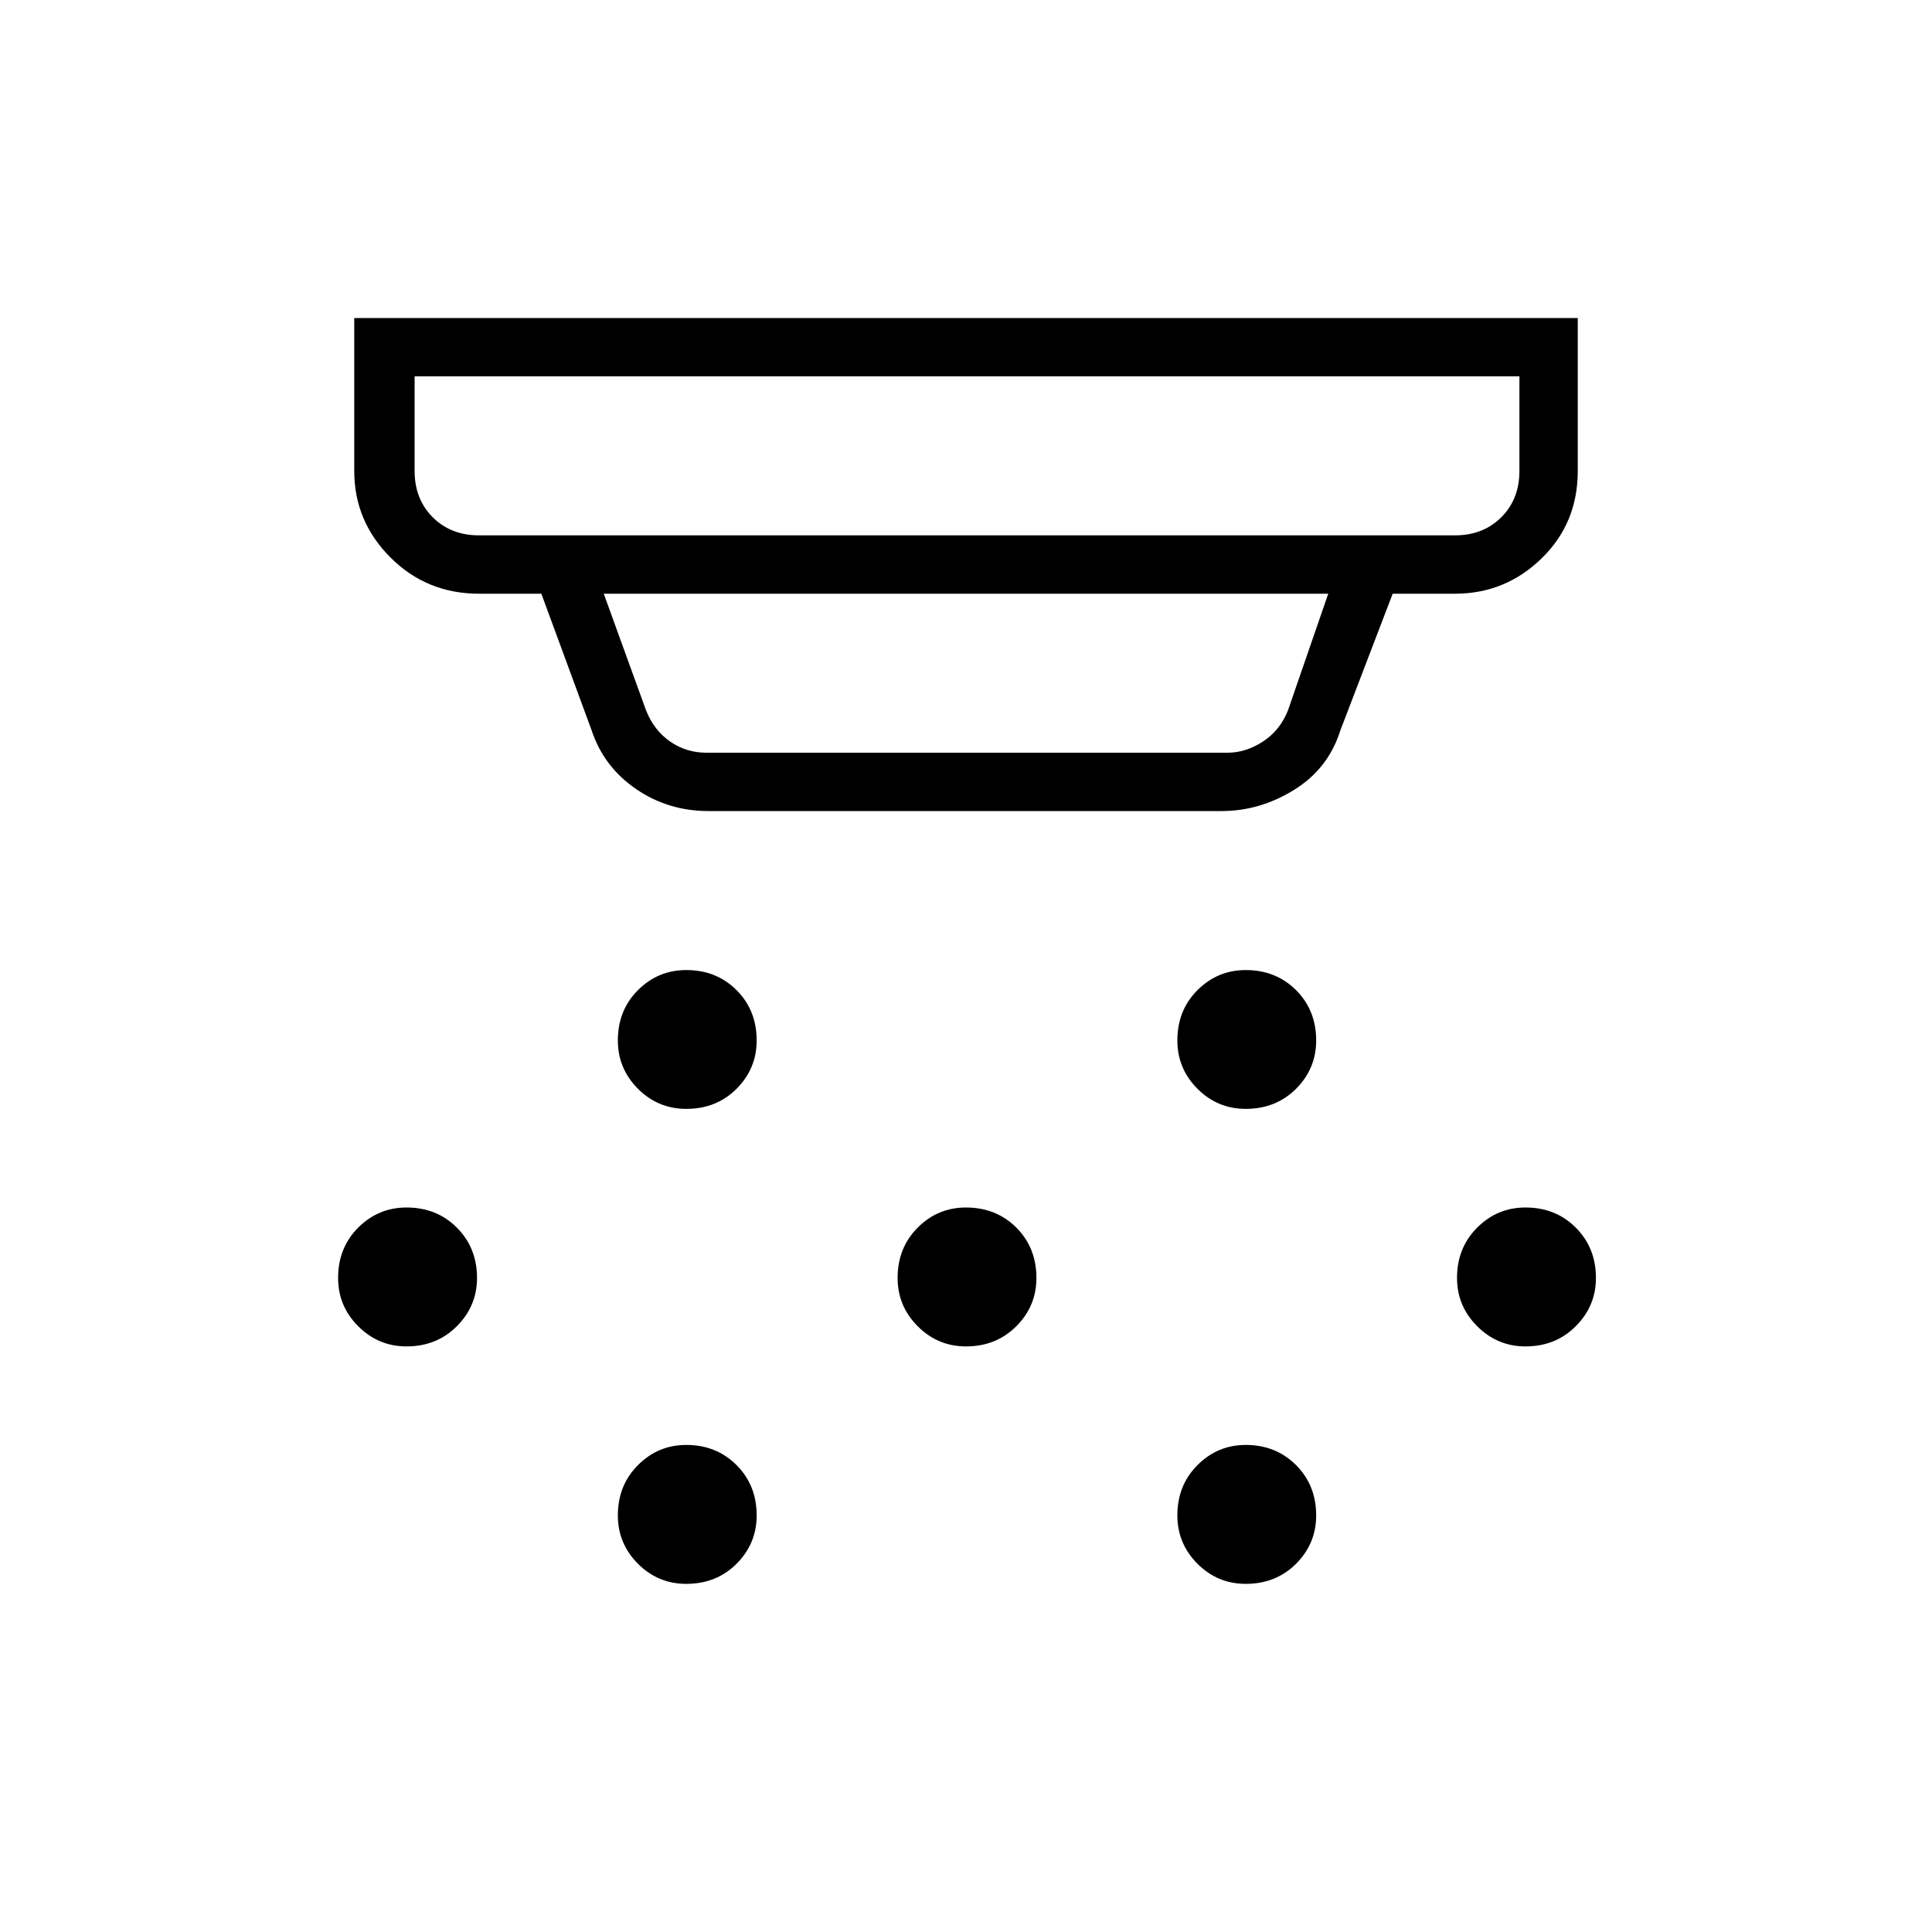 <svg xmlns="http://www.w3.org/2000/svg" height="20" width="20"><path d="M7.104 11.479q-.292 0-.5-.208-.208-.209-.208-.5 0-.313.208-.521.208-.208.5-.208.313 0 .521.208.208.208.208.521 0 .291-.208.5-.208.208-.521.208ZM10 13.938q-.292 0-.5-.209-.208-.208-.208-.5 0-.312.208-.521.208-.208.5-.208.312 0 .521.208.208.209.208.521 0 .292-.208.5-.209.209-.521.209Zm-2.896 2.458q-.292 0-.5-.208-.208-.209-.208-.5 0-.313.208-.521.208-.209.5-.209.313 0 .521.209.208.208.208.521 0 .291-.208.5-.208.208-.521.208Zm5.792-4.917q-.292 0-.5-.208-.208-.209-.208-.5 0-.313.208-.521.208-.208.5-.208.312 0 .521.208.208.208.208.521 0 .291-.208.5-.209.208-.521.208Zm0 4.917q-.292 0-.5-.208-.208-.209-.208-.5 0-.313.208-.521.208-.209.5-.209.312 0 .521.209.208.208.208.521 0 .291-.208.5-.209.208-.521.208Zm2.896-2.458q-.292 0-.5-.209-.209-.208-.209-.5 0-.312.209-.521.208-.208.5-.208.312 0 .52.208.209.209.209.521 0 .292-.209.5-.208.209-.52.209Zm-11.584 0q-.291 0-.5-.209-.208-.208-.208-.5 0-.312.208-.521.209-.208.5-.208.313 0 .521.208.209.209.209.521 0 .292-.209.5-.208.209-.521.209Zm.75-8.396h10.104q.292 0 .48-.188.187-.187.187-.479v-.979H4.292v.979q0 .292.187.479.188.188.479.188Zm2.354 2.25h5.396q.188 0 .365-.115t.26-.323l.417-1.208h-7.5l.438 1.208q.083.208.25.323.166.115.374.115Zm.021.604q-.416 0-.75-.229-.333-.229-.458-.605l-.521-1.416h-.646q-.541 0-.916-.375t-.375-.896V3.292h12.666v1.583q0 .542-.375.906-.375.365-.896.365h-.645l-.542 1.416q-.125.396-.479.615-.354.219-.75.219ZM4.292 5.542V3.896v1.646Z"/></svg>